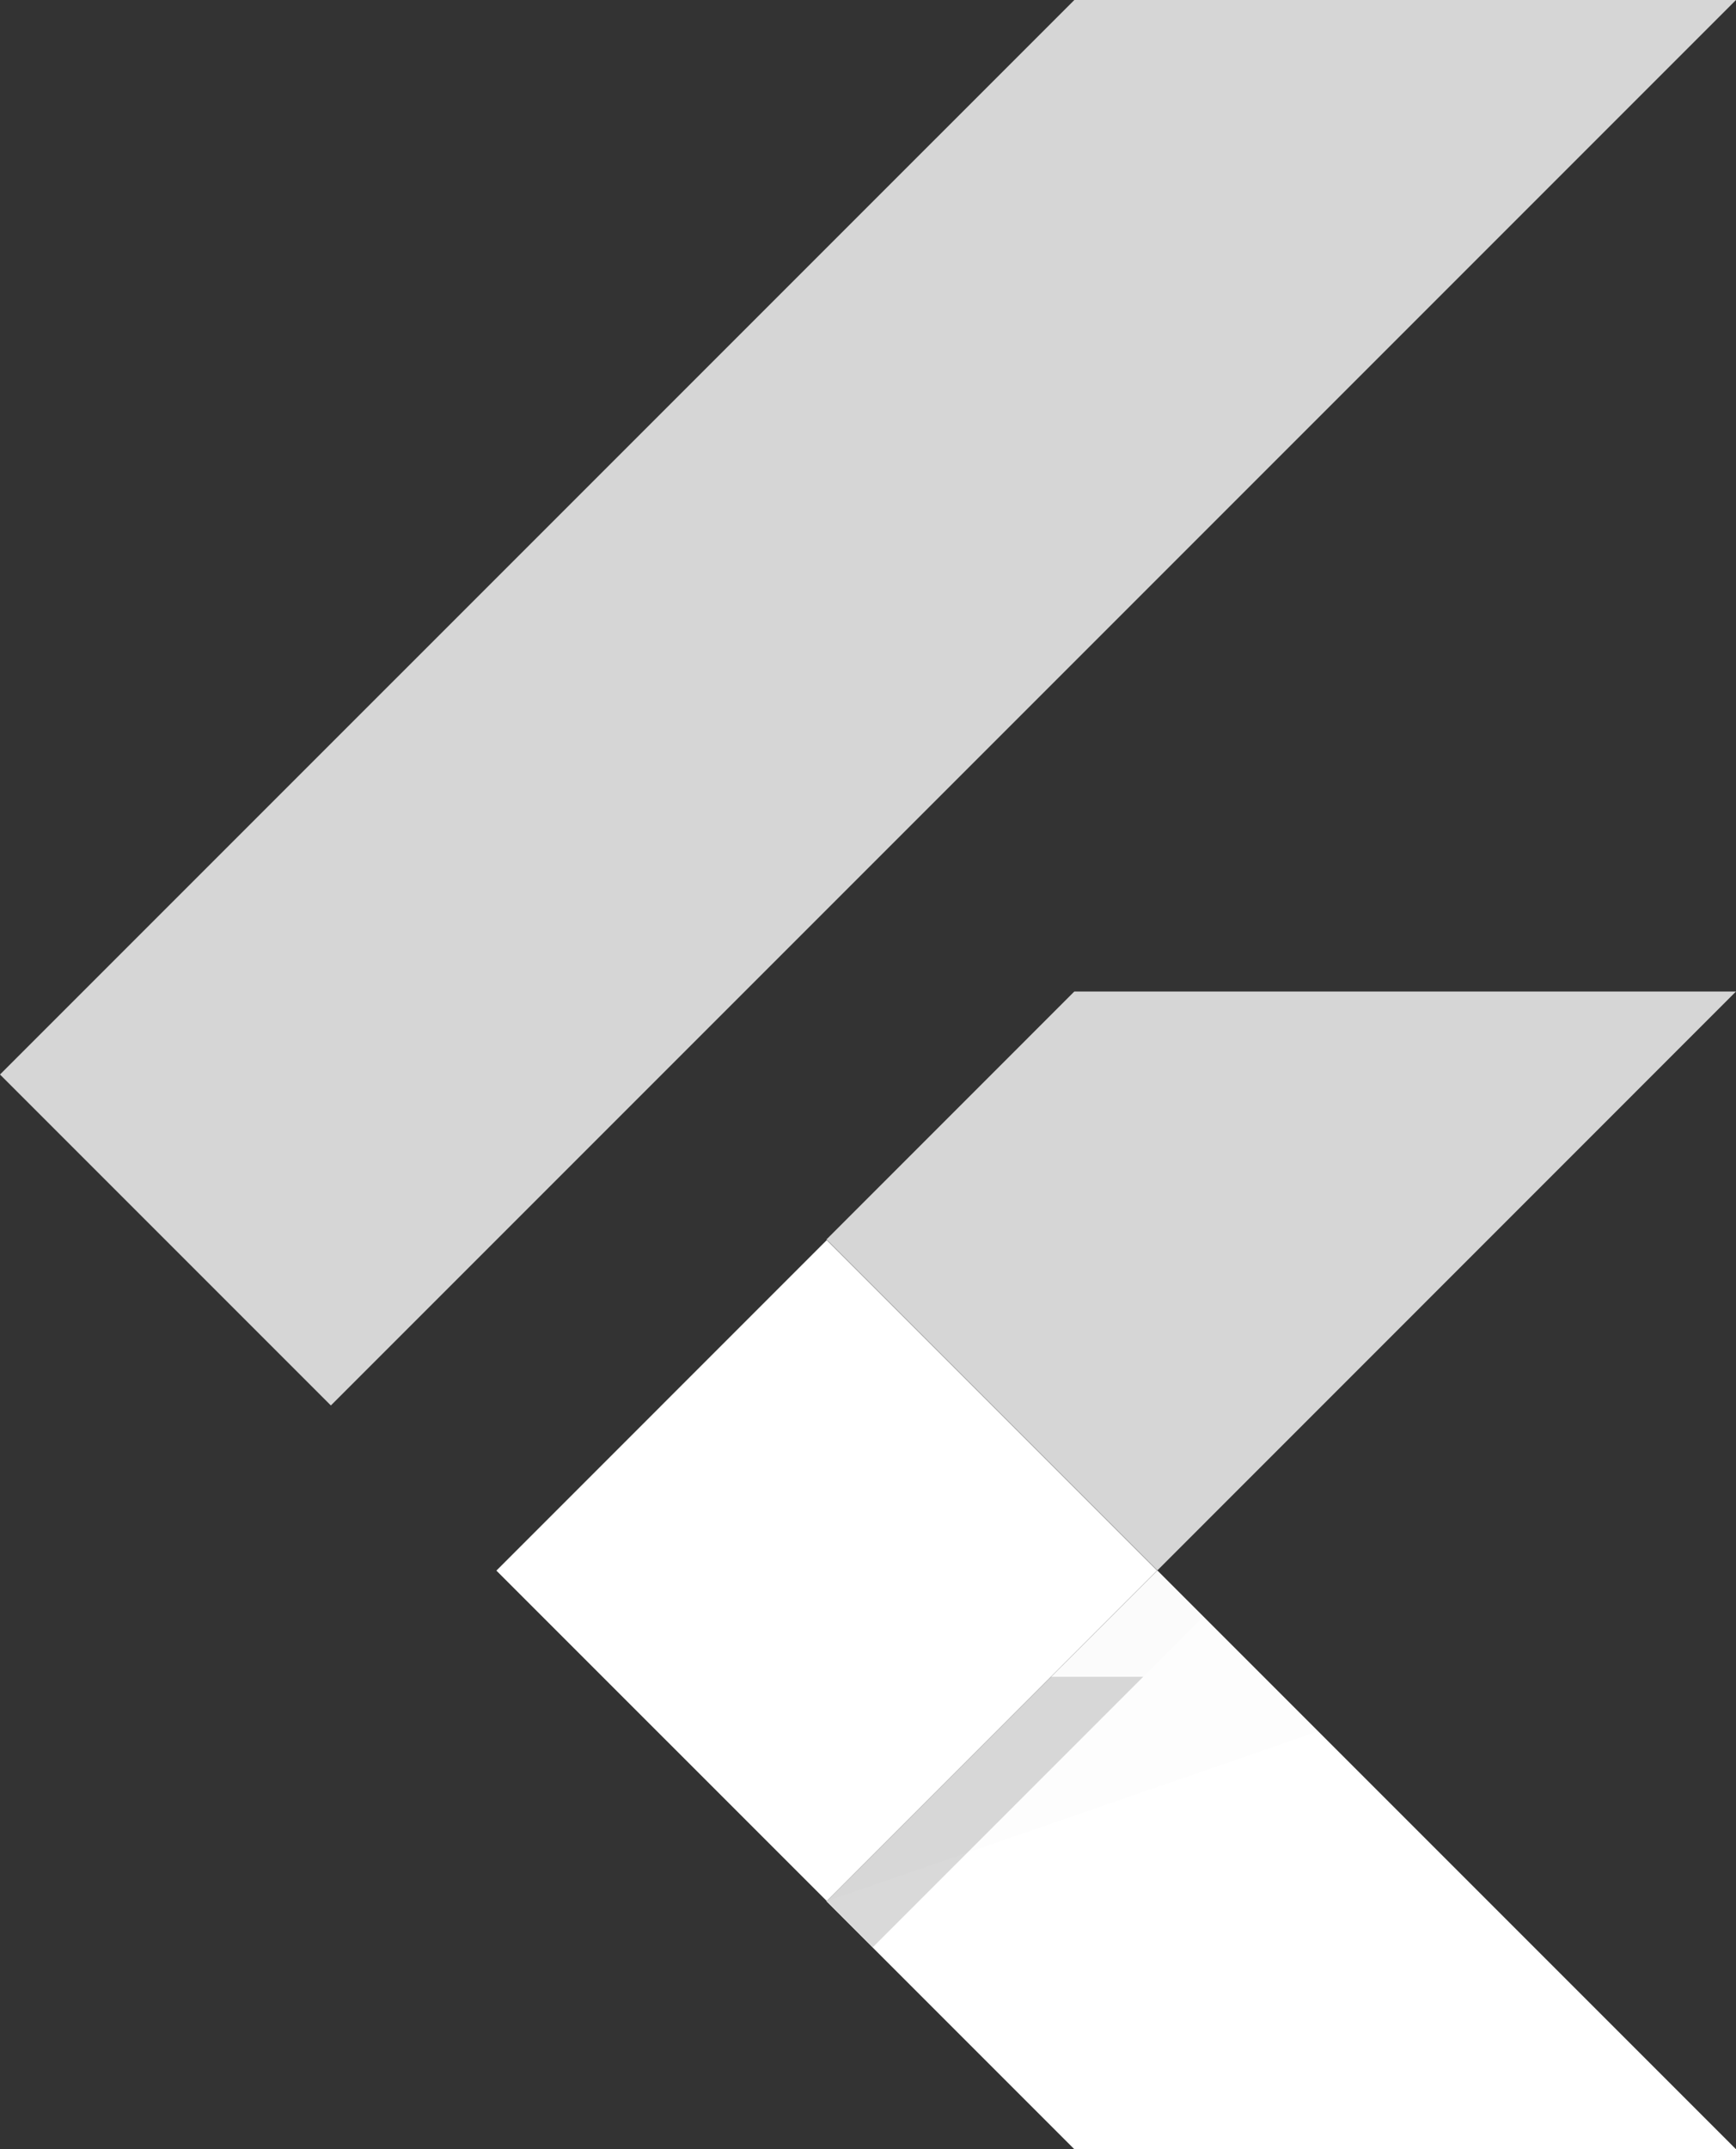 <svg id="flutter" xmlns="http://www.w3.org/2000/svg" xmlns:xlink="http://www.w3.org/1999/xlink" width="115.236" height="142.629" viewBox="0 0 115.236 142.629">
  <rect x="0" y="0" width="115.236" height="142.629" fill="#333333" stroke="none"/>
  <defs>
    <linearGradient id="linear-gradient" x1="-7.075" y1="0.283" x2="-7.075" y2="0.281" gradientUnits="objectBoundingBox">
      <stop offset="0.2" stop-opacity="0.149"/>
      <stop offset="0.85" stop-color="#616161" stop-opacity="0.012"/>
    </linearGradient>
    <linearGradient id="linear-gradient-2" x1="-5.425" y1="0.364" x2="-5.424" y2="0.364" gradientUnits="objectBoundingBox">
      <stop offset="0.2" stop-opacity="0.549"/>
      <stop offset="0.85" stop-color="#616161" stop-opacity="0.012"/>
    </linearGradient>
  </defs>
  <path id="Trazado_165" data-name="Trazado 165" d="M21.963,93.272,0,71.309,71.315,0h43.921m0,65.8H71.315L54.862,82.256l21.963,21.963" fill="rgba(255,255,255,0.8)"/>
  <path id="Trazado_166" data-name="Trazado 166" d="M951.7,1829.858l16.452,16.452h43.921l-38.41-38.41" transform="translate(-896.838 -1703.68)" fill="#fff"/>
  <path id="Trazado_167" data-name="Trazado 167" d="M571.6,1449.535l21.929-21.935,21.929,21.929-21.929,21.934Z" transform="translate(-538.649 -1345.303)" fill="#fff"/>
  <path id="Trazado_168" data-name="Trazado 168" d="M952,1830.029l21.929-21.929,3.061,3.061-21.929,21.929Z" transform="translate(-897.12 -1703.869)" fill="url(#linear-gradient)"/>
  <path id="Trazado_169" data-name="Trazado 169" d="M951.7,1829.763l32.588-11.258L973.663,1807.8" transform="translate(-896.838 -1703.586)" fill="url(#linear-gradient-2)"/>
</svg>
